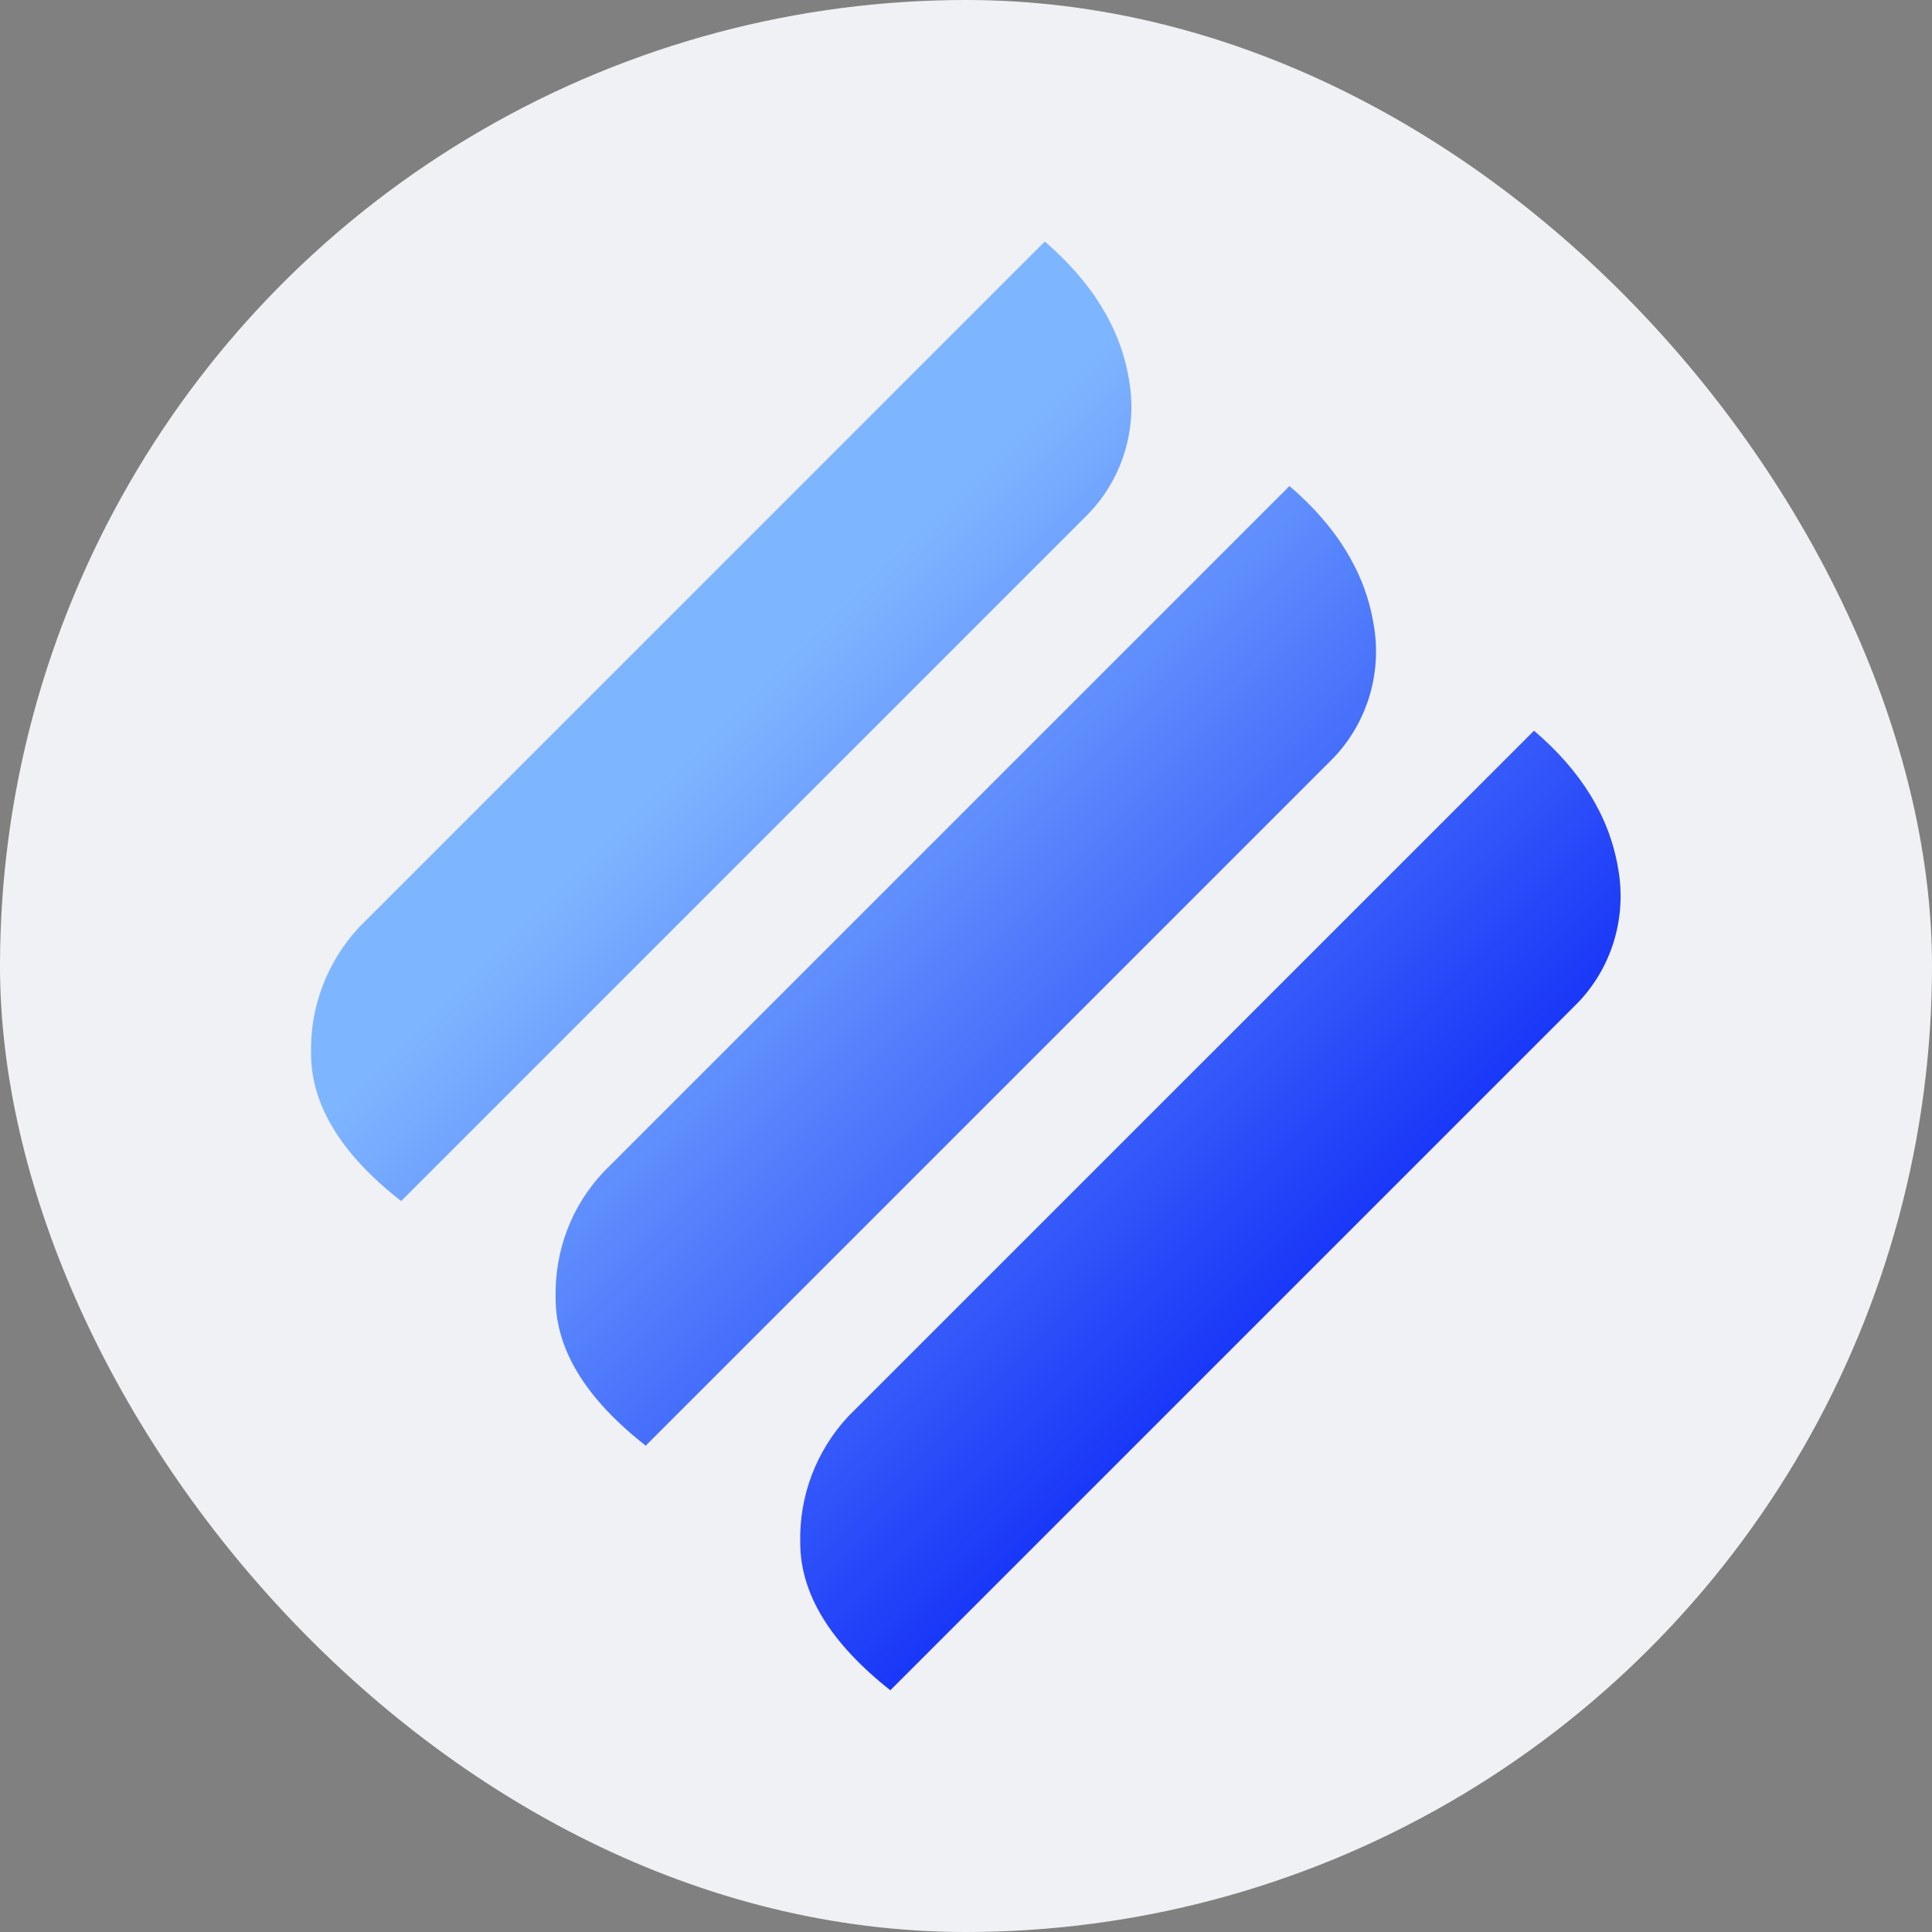 <svg width="24" height="24" viewBox="0 0 24 24" fill="none" xmlns="http://www.w3.org/2000/svg">
<rect x="0" y="0" width="24" height="24" fill="#808080" stroke="none"/>
<g id="Icon=LINA, Type=Network">
<g clip-path="url(#clip0_1847_119097)">
<g id="Group 48096206">
<circle id="Ellipse 231" cx="12" cy="12" r="12" fill="#F0F1F4"/>
<path id="Vector" fill-rule="evenodd" clip-rule="evenodd" d="M11.064 21C10.315 20.41 9.941 19.798 9.941 19.164C9.926 18.581 10.142 18.019 10.538 17.594L19.056 9.077C19.639 9.574 19.992 10.142 20.1 10.783C20.215 11.41 20.014 12.058 19.553 12.504L11.057 21H11.064ZM8.026 17.962C7.27 17.371 6.902 16.759 6.902 16.126C6.888 15.542 7.097 14.981 7.5 14.556L16.018 6.038C16.601 6.535 16.954 7.104 17.062 7.745C17.177 8.371 16.975 9.019 16.514 9.466L8.018 17.962H8.026ZM4.987 14.923C4.231 14.333 3.864 13.721 3.864 13.087C3.85 12.504 4.066 11.942 4.462 11.518L12.979 3C13.562 3.504 13.915 4.066 14.023 4.706C14.138 5.333 13.937 5.981 13.476 6.427L4.98 14.923H4.987Z" fill="url(#paint0_linear_1847_119097)"/>
</g>
</g>
</g>
<defs>
<linearGradient id="paint0_linear_1847_119097" x1="8.992" y1="8.968" x2="15.99" y2="16.009" gradientUnits="userSpaceOnUse">
<stop stop-color="#7EB5FF"/>
<stop offset="1" stop-color="#1A38F8"/>
</linearGradient>
<clipPath id="clip0_1847_119097">
<rect width="24" height="24" rx="12" fill="white"/>
</clipPath>
</defs>
</svg>
